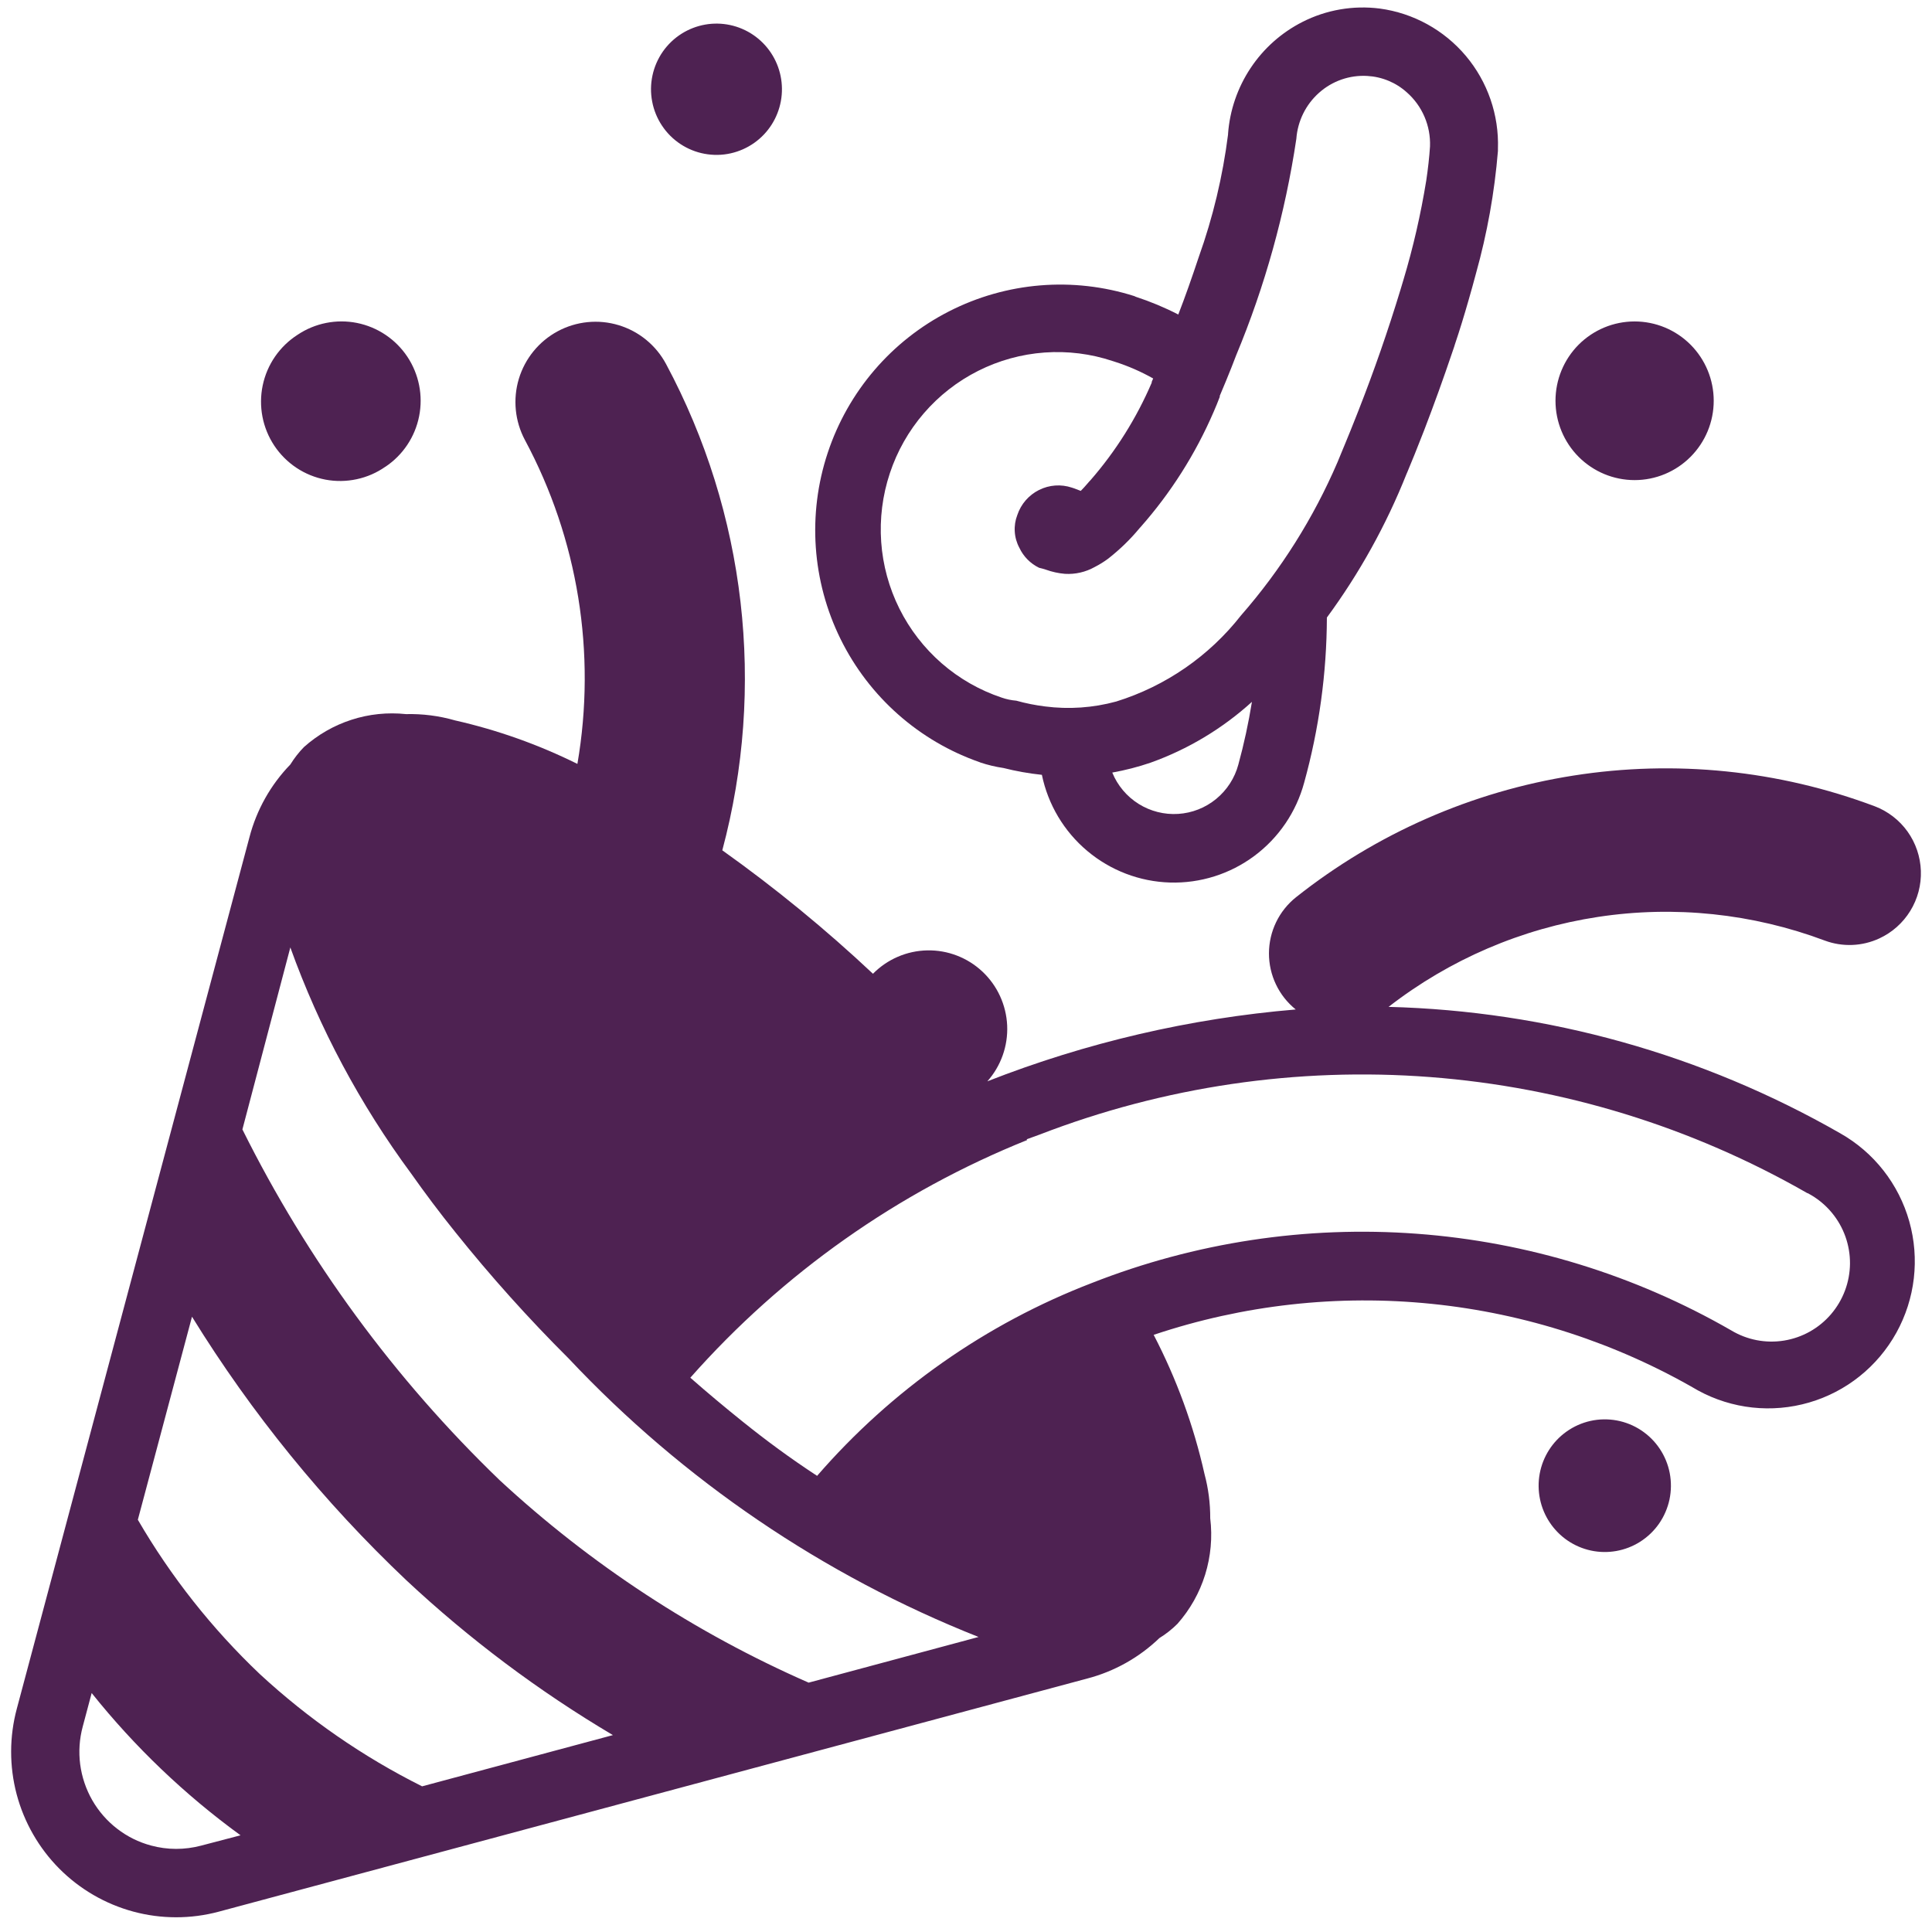 <svg width="58" height="58" viewBox="0 0 58 58" fill="none" xmlns="http://www.w3.org/2000/svg">
<path d="M56.419 28.172C56.164 28.29 55.888 28.357 55.608 28.368C55.327 28.379 55.047 28.335 54.783 28.237C52.612 27.423 50.269 27.178 47.977 27.526C45.684 27.874 43.519 28.804 41.686 30.227C46.45 30.35 51.108 31.652 55.246 34.023C56.258 34.595 57.002 35.546 57.318 36.667C57.634 37.788 57.495 38.989 56.931 40.008C56.367 41.027 55.425 41.781 54.309 42.105C53.194 42.43 51.995 42.3 50.975 41.742C48.525 40.316 45.801 39.43 42.984 39.143C40.166 38.855 37.32 39.172 34.634 40.073C35.32 41.393 35.834 42.797 36.16 44.251C36.276 44.684 36.334 45.133 36.332 45.581C36.401 46.148 36.349 46.724 36.18 47.27C36.011 47.816 35.727 48.319 35.349 48.747C35.185 48.911 35.003 49.055 34.806 49.176C34.201 49.758 33.458 50.176 32.646 50.389L6.566 57.39C5.725 57.615 4.84 57.614 4 57.387C3.16 57.16 2.394 56.715 1.779 56.097C1.165 55.478 0.724 54.709 0.5 53.866C0.277 53.022 0.279 52.135 0.506 51.292L7.488 25.137C7.702 24.314 8.125 23.561 8.716 22.951C8.833 22.762 8.97 22.586 9.125 22.427C9.539 22.058 10.024 21.778 10.552 21.608C11.079 21.437 11.636 21.38 12.186 21.438C12.684 21.426 13.181 21.489 13.661 21.627C14.932 21.915 16.165 22.353 17.334 22.933C17.907 19.607 17.354 16.182 15.759 13.21C15.458 12.646 15.392 11.986 15.576 11.373C15.761 10.761 16.18 10.248 16.742 9.945C17.304 9.643 17.963 9.577 18.573 9.762C19.184 9.947 19.696 10.367 19.997 10.931C22.392 15.404 22.995 20.624 21.684 25.527C23.274 26.659 24.785 27.897 26.207 29.233C26.639 28.795 27.224 28.543 27.838 28.531C28.452 28.519 29.046 28.748 29.494 29.169C29.942 29.59 30.208 30.171 30.236 30.786C30.263 31.401 30.049 32.003 29.641 32.462C32.607 31.299 35.725 30.572 38.899 30.305C38.647 30.102 38.444 29.846 38.305 29.553C38.166 29.262 38.094 28.942 38.095 28.618C38.096 28.295 38.169 27.976 38.31 27.684C38.45 27.393 38.655 27.137 38.907 26.936C41.324 25.019 44.193 23.761 47.237 23.283C50.281 22.804 53.396 23.122 56.282 24.205C56.677 24.356 57.02 24.62 57.266 24.964C57.512 25.309 57.651 25.719 57.666 26.143C57.681 26.567 57.57 26.985 57.348 27.346C57.126 27.707 56.803 27.994 56.419 28.172ZM19.795 43.276L19.424 42.957L19.764 43.249L19.795 43.276ZM19.795 43.276L20.065 43.505C19.975 43.428 19.885 43.352 19.795 43.276ZM4.533 55.404C5.024 55.538 5.545 55.538 6.038 55.407L7.221 55.097C5.548 53.88 4.045 52.444 2.752 50.826L2.484 51.832C2.384 52.202 2.358 52.587 2.407 52.967C2.457 53.346 2.58 53.712 2.77 54.044C2.961 54.376 3.214 54.667 3.517 54.9C3.819 55.134 4.165 55.305 4.533 55.404ZM7.801 50.258C9.258 51.605 10.898 52.74 12.672 53.627L18.4 52.089C16.171 50.768 14.091 49.209 12.197 47.439C9.72 45.093 7.557 42.434 5.764 39.529L4.138 45.624C5.133 47.335 6.366 48.896 7.801 50.258ZM15.002 44.438C17.734 46.967 20.869 49.021 24.276 50.514L29.377 49.143C24.712 47.294 20.511 44.439 17.07 40.781C15.864 39.58 14.727 38.312 13.663 36.983C13.192 36.398 12.754 35.813 12.344 35.232C10.812 33.158 9.59 30.871 8.716 28.443L7.277 33.906C9.231 37.834 11.844 41.397 15.002 44.438ZM54.996 36.41C54.795 36.166 54.547 35.965 54.267 35.819H54.257C50.787 33.829 46.919 32.639 42.933 32.334C38.947 32.03 34.944 32.619 31.213 34.06L30.82 34.203L30.838 34.224C26.959 35.782 23.496 38.225 20.724 41.36C21.254 41.826 21.768 42.253 22.278 42.664C22.993 43.239 23.711 43.77 24.53 44.306C26.765 41.728 29.597 39.74 32.777 38.517C35.879 37.297 39.214 36.791 42.536 37.038C45.858 37.284 49.083 38.276 51.972 39.939C52.449 40.226 53.011 40.334 53.559 40.245C54.108 40.156 54.607 39.876 54.969 39.453C55.331 39.03 55.533 38.493 55.538 37.935C55.542 37.378 55.35 36.839 54.996 36.41Z" fill="#4E2252"/>
<path d="M29.425 22.889C29.652 22.965 29.888 23.021 30.125 23.056C30.504 23.152 30.889 23.22 31.278 23.261C31.463 24.155 31.943 24.96 32.641 25.546C33.339 26.133 34.213 26.467 35.123 26.494C36.033 26.521 36.925 26.24 37.657 25.695C38.388 25.151 38.914 24.376 39.152 23.495C39.599 21.881 39.828 20.214 39.834 18.539C40.811 17.21 41.615 15.761 42.225 14.228L42.252 14.166L42.471 13.633L42.752 12.922C43.051 12.144 43.334 11.36 43.601 10.569L43.657 10.405L43.677 10.339C43.816 9.929 43.955 9.473 44.087 9.013C44.164 8.748 44.238 8.48 44.31 8.209C44.646 7.007 44.867 5.776 44.969 4.532V4.47C45.004 3.452 44.661 2.457 44.006 1.678C43.35 0.9 42.43 0.393 41.423 0.257C40.626 0.155 39.818 0.294 39.101 0.658C38.472 0.977 37.935 1.454 37.544 2.043C37.153 2.631 36.919 3.311 36.867 4.016V4.037C36.708 5.292 36.413 6.527 35.987 7.718C35.782 8.334 35.577 8.919 35.373 9.442C34.963 9.231 34.533 9.052 34.095 8.909L34.056 8.89C32.212 8.302 30.212 8.467 28.489 9.348C26.765 10.228 25.457 11.755 24.848 13.596C24.238 15.437 24.377 17.445 25.234 19.184C26.091 20.923 27.596 22.253 29.425 22.887V22.889ZM37.176 22.953C37.068 23.358 36.834 23.719 36.51 23.985C36.186 24.251 35.787 24.408 35.37 24.434C34.952 24.461 34.536 24.355 34.181 24.133C33.826 23.91 33.55 23.582 33.391 23.193C33.78 23.123 34.163 23.025 34.535 22.898C35.661 22.496 36.697 21.875 37.584 21.07C37.481 21.707 37.346 22.333 37.176 22.953ZM26.714 14.207C26.933 13.545 27.28 12.933 27.735 12.406C28.19 11.878 28.744 11.446 29.366 11.133C29.988 10.82 30.665 10.633 31.358 10.583C32.052 10.533 32.749 10.62 33.409 10.841L33.471 10.861C33.87 10.988 34.255 11.157 34.619 11.362L34.576 11.463V11.487C34.118 12.555 33.497 13.545 32.733 14.421L32.701 14.454L32.65 14.513C32.584 14.591 32.516 14.665 32.445 14.737C32.377 14.709 32.309 14.683 32.24 14.659L32.179 14.639C31.853 14.53 31.498 14.556 31.191 14.71C30.884 14.864 30.65 15.133 30.541 15.46C30.479 15.619 30.453 15.789 30.464 15.959C30.474 16.129 30.521 16.295 30.602 16.445C30.725 16.708 30.934 16.919 31.194 17.045C31.263 17.061 31.331 17.079 31.399 17.102C31.583 17.168 31.775 17.211 31.97 17.227C32.282 17.246 32.592 17.174 32.864 17.022C33.008 16.948 33.145 16.864 33.274 16.767C33.618 16.496 33.933 16.193 34.212 15.854L34.232 15.833C35.147 14.8 35.891 13.626 36.437 12.358C36.501 12.212 36.561 12.065 36.617 11.916C36.62 11.906 36.62 11.896 36.617 11.885L36.638 11.836C36.752 11.569 36.862 11.3 36.97 11.029L37.039 10.851L37.109 10.67C37.977 8.586 38.583 6.402 38.917 4.168C38.956 3.636 39.2 3.139 39.599 2.785C39.995 2.431 40.516 2.249 41.046 2.28C41.486 2.304 41.906 2.477 42.233 2.772C42.463 2.974 42.644 3.224 42.764 3.504C42.885 3.785 42.941 4.089 42.93 4.394C42.909 4.721 42.87 5.065 42.817 5.421C42.653 6.431 42.424 7.433 42.129 8.412L42.043 8.699C41.671 9.923 41.251 11.131 40.784 12.321L40.716 12.493C40.6 12.788 40.482 13.081 40.36 13.374L40.329 13.448L40.153 13.875C39.433 15.55 38.457 17.101 37.258 18.473C36.299 19.697 34.992 20.599 33.51 21.06C32.814 21.25 32.089 21.3 31.374 21.208C31.082 21.172 30.793 21.114 30.51 21.035C30.361 21.023 30.214 20.992 30.072 20.943C29.41 20.722 28.798 20.372 28.271 19.914C27.745 19.456 27.313 18.898 27.001 18.273C26.689 17.647 26.503 16.966 26.454 16.269C26.405 15.571 26.493 14.871 26.714 14.207ZM22.646 4.287C22.431 4.44 22.189 4.547 21.932 4.604C21.676 4.661 21.411 4.665 21.152 4.617C20.894 4.57 20.648 4.47 20.428 4.325C20.209 4.181 20.021 3.993 19.875 3.774C19.729 3.555 19.628 3.309 19.579 3.05C19.529 2.791 19.532 2.525 19.587 2.268C19.642 2.01 19.748 1.766 19.898 1.55C20.049 1.334 20.241 1.151 20.463 1.011C20.897 0.738 21.419 0.645 21.92 0.752C22.42 0.859 22.86 1.158 23.144 1.585C23.428 2.012 23.535 2.533 23.442 3.037C23.349 3.542 23.064 3.991 22.646 4.287ZM47.027 42.978C47.243 42.824 47.488 42.715 47.747 42.657C48.007 42.599 48.275 42.595 48.536 42.643C48.797 42.691 49.046 42.791 49.268 42.938C49.489 43.084 49.68 43.273 49.827 43.494C49.975 43.716 50.077 43.964 50.127 44.226C50.177 44.487 50.174 44.756 50.119 45.017C50.063 45.277 49.957 45.523 49.805 45.742C49.653 45.96 49.458 46.145 49.234 46.287C48.796 46.563 48.268 46.657 47.763 46.549C47.257 46.441 46.813 46.139 46.526 45.708C46.238 45.277 46.13 44.751 46.223 44.241C46.317 43.731 46.605 43.278 47.027 42.978ZM49.072 14.413C49.702 14.413 50.306 14.162 50.751 13.715C51.197 13.268 51.447 12.663 51.447 12.031C51.447 11.4 51.197 10.794 50.751 10.347C50.306 9.901 49.702 9.65 49.072 9.65C48.442 9.65 47.838 9.901 47.392 10.347C46.947 10.794 46.697 11.4 46.697 12.031C46.697 12.663 46.947 13.268 47.392 13.715C47.838 14.162 48.442 14.413 49.072 14.413ZM11.571 14.01C11.312 14.192 11.02 14.32 10.71 14.386C10.401 14.453 10.082 14.457 9.772 14.399C9.461 14.34 9.165 14.22 8.901 14.045C8.638 13.87 8.411 13.644 8.236 13.381C8.06 13.117 7.939 12.821 7.879 12.51C7.819 12.198 7.822 11.878 7.887 11.568C7.952 11.258 8.078 10.964 8.258 10.703C8.438 10.443 8.668 10.22 8.934 10.05C9.458 9.699 10.1 9.572 10.717 9.695C11.335 9.819 11.879 10.184 12.229 10.709C12.578 11.235 12.706 11.878 12.582 12.497C12.459 13.117 12.095 13.662 11.571 14.012V14.01Z" fill="#4E2252"/>
</svg>
